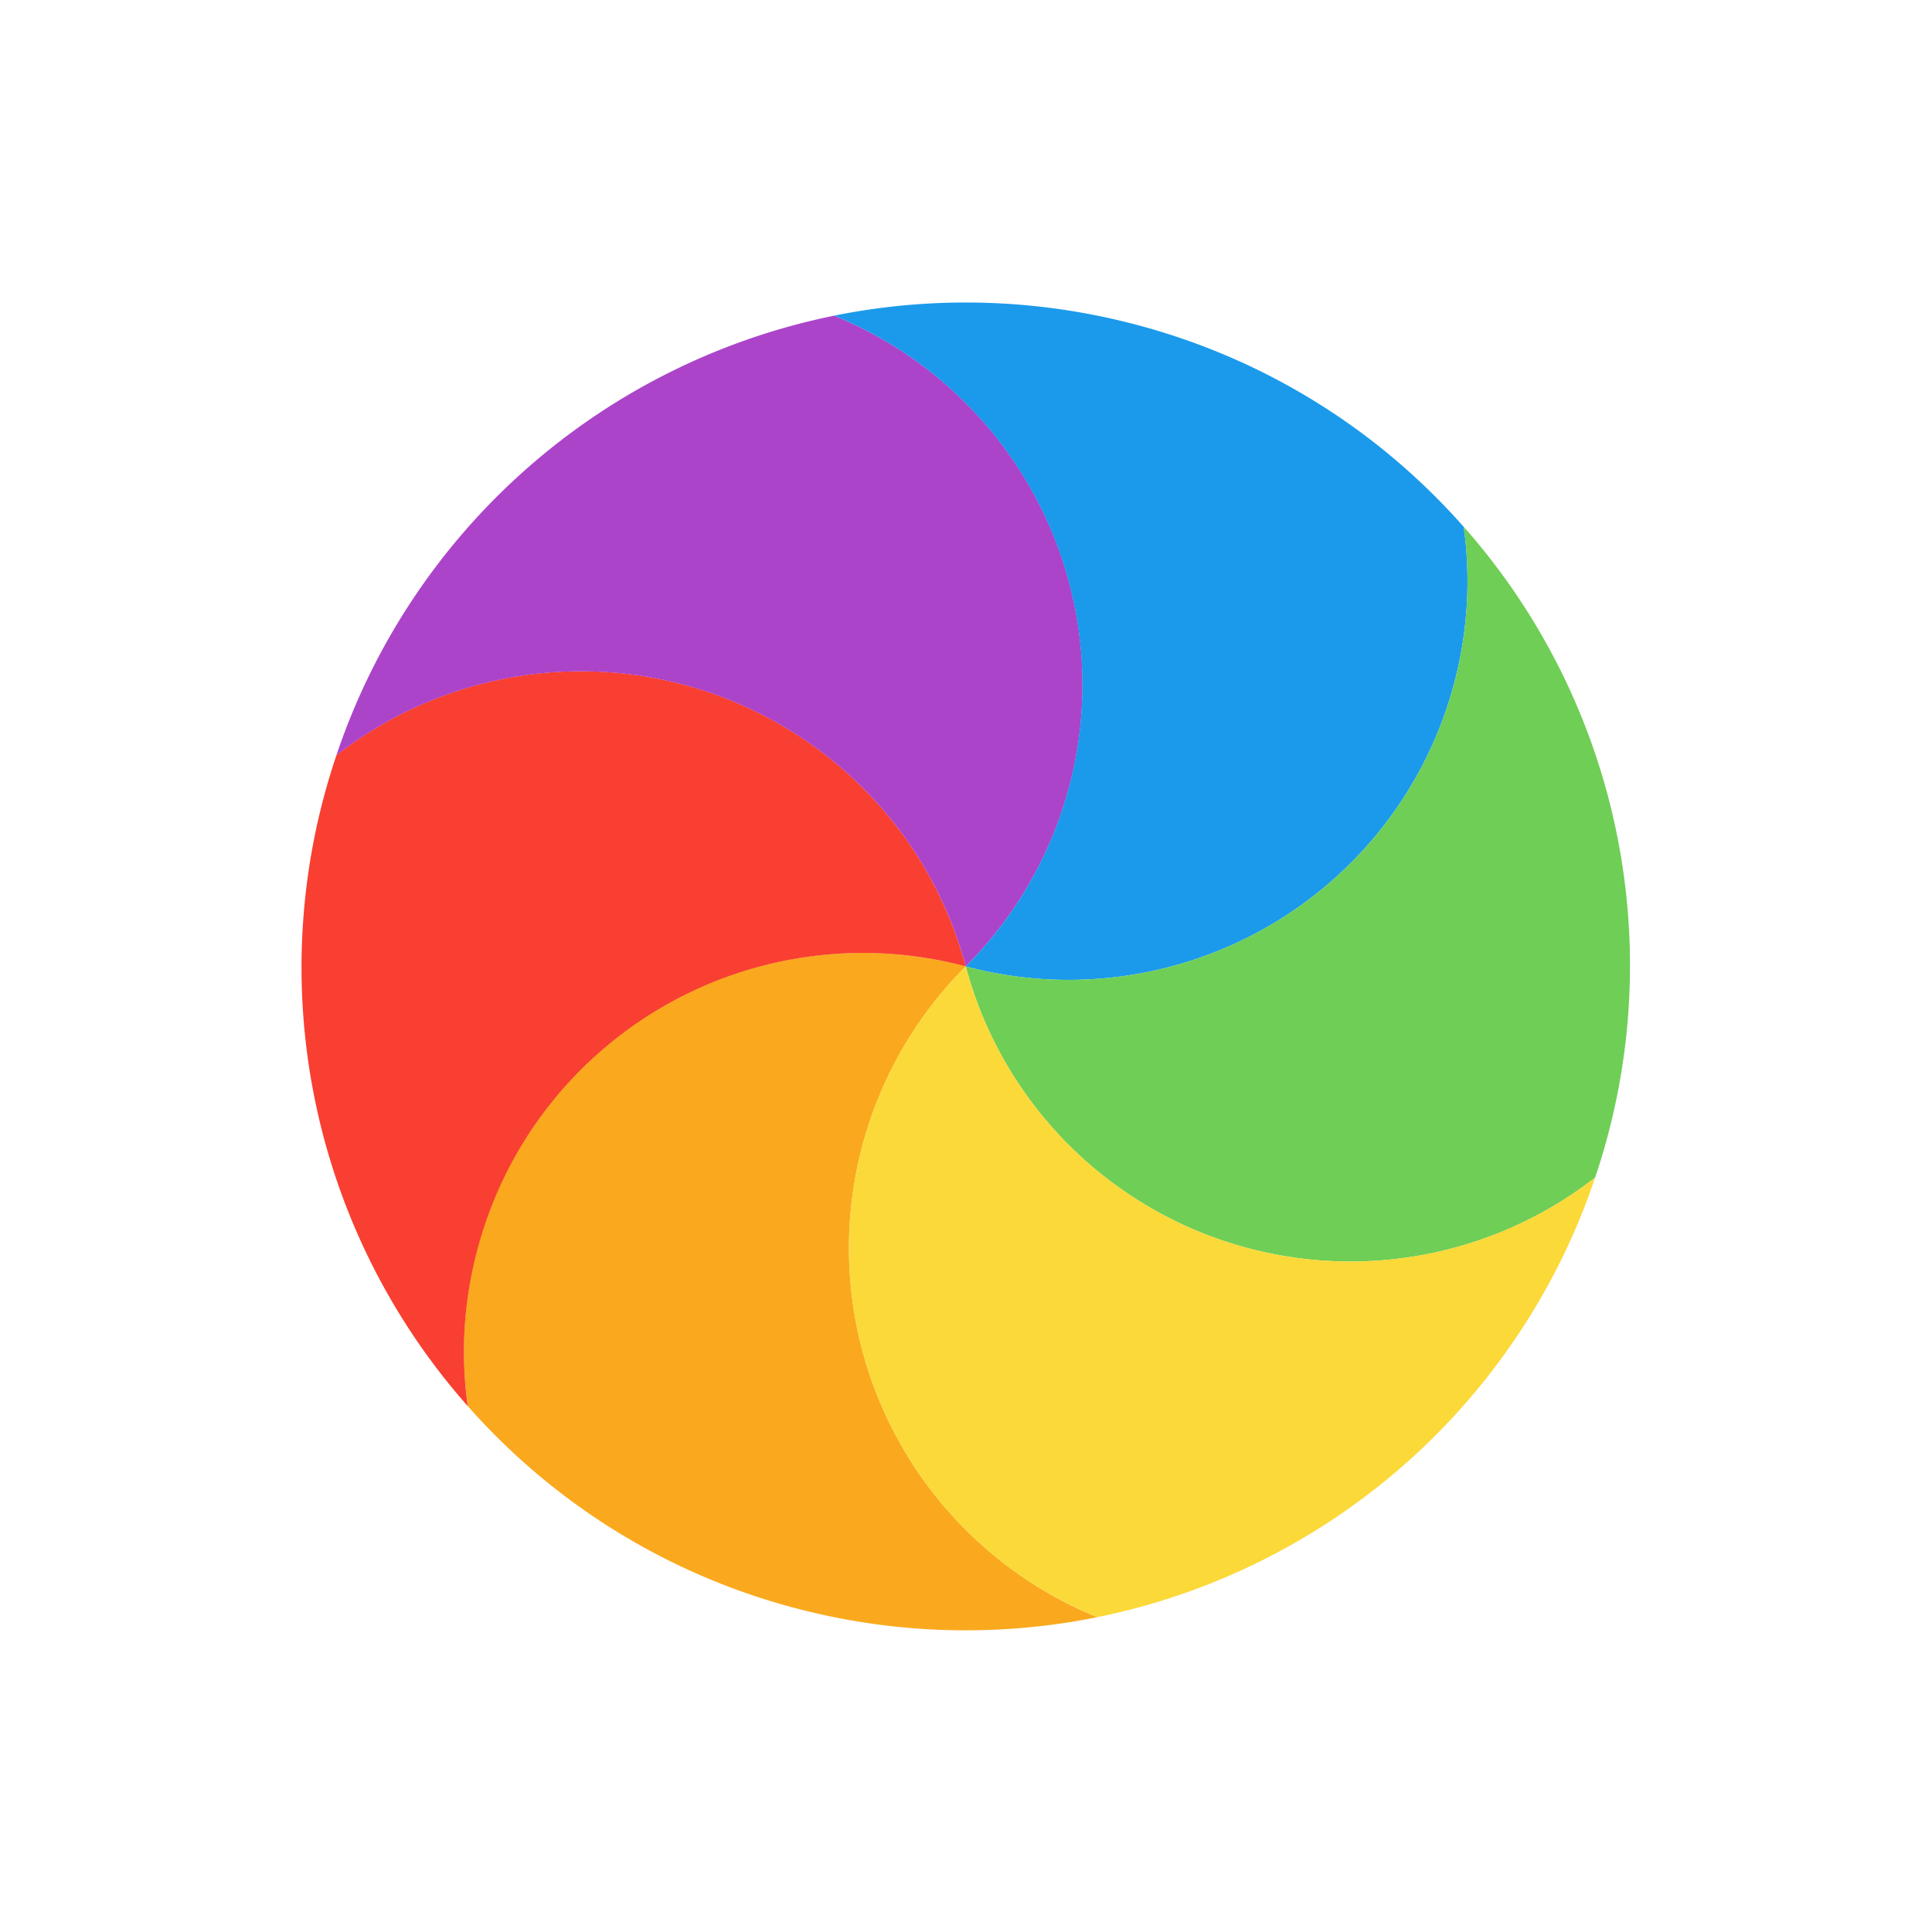 <svg xmlns="http://www.w3.org/2000/svg" width="32" height="32" viewBox="0 0 32 32"><defs><filter id="a" width="1.384" height="1.384" x="-.192" y="-.192" style="color-interpolation-filters:sRGB"><feGaussianBlur stdDeviation="1.76"/></filter></defs><g transform="translate(0 -1020.362)"><circle cx="16" cy="1037.362" r="11" style="opacity:.35;mix-blend-mode:normal;fill:#ffffff;fill-rule:evenodd;stroke-width:2;stroke-linecap:round;paint-order:stroke fill markers;filter:url(#a);stop-color:#ffffff"/><path d="M23.5 19.01a3.603 3.603 0 0 1-4.5 3.978 3.608 3.608 0 0 0-1.189-5.89 6 6 0 0 1 2.744.086 5.97 5.97 0 0 1 2.945 1.825" style="fill:#faa91e;fill-opacity:1;fill-rule:evenodd;stroke-width:1.01" transform="matrix(-1.833 0 0 -1.83 50.823 1078.437)"/><path d="M24.687 24.9A3.597 3.597 0 0 1 19 22.988a3.603 3.603 0 0 0 4.41-2.552c.129-.48.155-.964.09-1.428a6 6 0 0 1 1.187 5.89" style="fill:#f83f31;fill-opacity:1;fill-rule:evenodd;stroke-width:1.01" transform="matrix(-1.833 0 0 -1.83 50.823 1078.437)"/><path d="M20.189 28.878A3.608 3.608 0 0 1 19 22.988a3.597 3.597 0 0 0 5.687 1.911 6.01 6.01 0 0 1-4.498 3.979z" style="fill:#ac44ca;fill-opacity:1;fill-rule:evenodd;stroke-width:1.01" transform="matrix(-1.833 0 0 -1.83 50.823 1078.437)"/><path d="M14.5 26.967a3.6 3.6 0 0 1 .09-1.428A3.603 3.603 0 0 1 19 22.988a3.61 3.61 0 0 0 1.189 5.89 6 6 0 0 1-2.744-.086 5.97 5.97 0 0 1-2.945-1.826" style="fill:#1b9aeb;fill-opacity:1;fill-rule:evenodd;stroke-width:1.01" transform="matrix(-1.833 0 0 -1.83 50.823 1078.437)"/><path d="M13.313 21.077A3.597 3.597 0 0 1 19 22.988a3.603 3.603 0 0 0-4.41 2.55 3.6 3.6 0 0 0-.09 1.429 6 6 0 0 1-1.187-5.89" style="fill:#6fce55;fill-opacity:1;fill-rule:evenodd;stroke-width:1.01" transform="matrix(-1.833 0 0 -1.83 50.823 1078.437)"/><path d="M17.811 17.098A3.608 3.608 0 0 1 19 22.988a3.597 3.597 0 0 0-5.687-1.911 6.01 6.01 0 0 1 4.498-3.979" style="fill:#fbd939;fill-opacity:1;fill-rule:evenodd;stroke-width:1.01" transform="matrix(-1.833 0 0 -1.83 50.823 1078.437)"/></g></svg>
